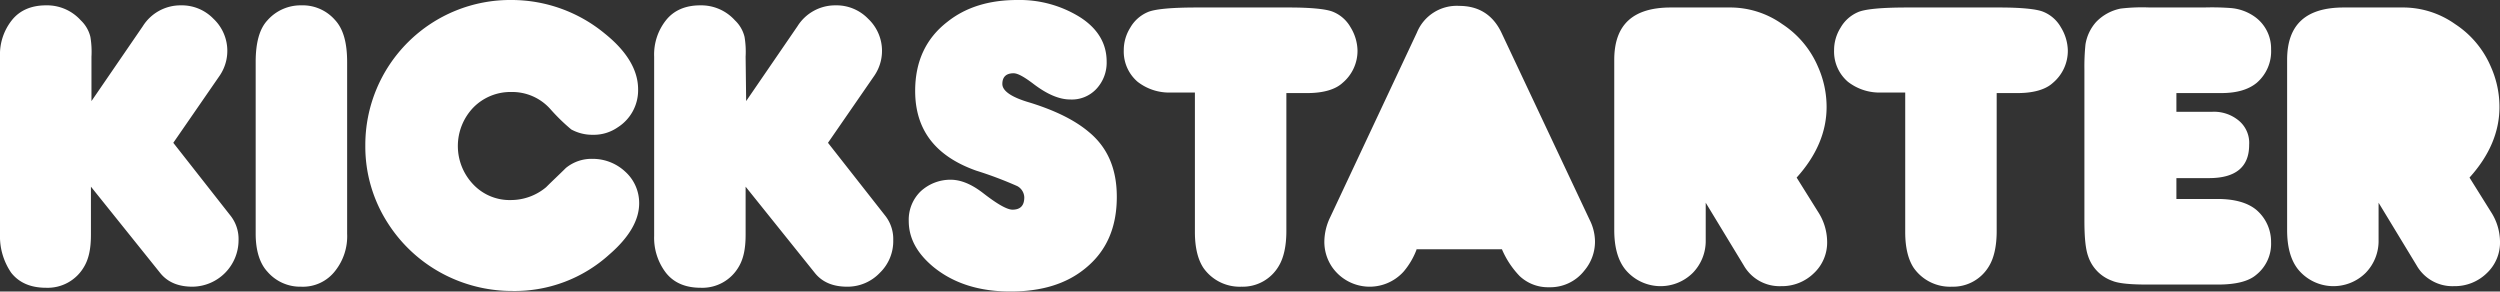 <svg id="Layer_1" data-name="Layer 1" xmlns="http://www.w3.org/2000/svg" viewBox="0 0 611.215 71.269">
  <rect x="0" y="0" width="611.215" height="71.269" fill="#333333" stroke="none"/>
  <defs>
    <style>
      .cls-1 {
        fill: #fff;
      }
    </style>
  </defs>
  <title>dfb7c4bf-f8fe-481e-96bd-c6f48e7332f8</title>
  <path class="cls-1" d="M22.362,24.715L34.915,6.408a10.867,10.867,0,0,1,9.285-5.1,10.755,10.755,0,0,1,7.977,3.269,10.772,10.772,0,0,1,1.569,13.862L42.369,34.915,56.231,52.569a9.228,9.228,0,0,1,2.092,6.146A11.386,11.386,0,0,1,47.077,70.092c-3.4,0-6.015-1.046-7.846-3.269l-17-21.185V57.408c0,3.4-.523,5.885-1.7,7.846a10.267,10.267,0,0,1-9.285,5.1c-3.662,0-6.538-1.177-8.5-3.662A15.722,15.722,0,0,1,0,57.277V13.862A13.462,13.462,0,0,1,2.877,4.969c1.962-2.485,4.838-3.662,8.369-3.662a11.1,11.1,0,0,1,8.5,3.662A8.211,8.211,0,0,1,22.1,9.023a22.051,22.051,0,0,1,.262,4.838V24.715m62.508-9.546V57.146a13.586,13.586,0,0,1-2.877,9.023,9.949,9.949,0,0,1-8.369,3.923,10.557,10.557,0,0,1-8.238-3.662c-1.831-1.962-2.877-5.1-2.877-9.285V15.169c0-4.708.915-8.108,2.877-10.2a10.8,10.8,0,0,1,8.238-3.662,10.5,10.5,0,0,1,8.238,3.531C83.954,7.062,84.869,10.462,84.869,15.169ZM125.146,0A35.838,35.838,0,0,1,147.9,8.238c5.362,4.315,8.108,8.892,8.108,13.6a10.723,10.723,0,0,1-4.969,9.285,10.3,10.3,0,0,1-6.146,1.831,10.706,10.706,0,0,1-5.231-1.308,46.856,46.856,0,0,1-5.1-4.969,12.481,12.481,0,0,0-9.546-4.185,12.727,12.727,0,0,0-9.285,3.792,13.584,13.584,0,0,0,0,18.831,12.235,12.235,0,0,0,9.285,3.792,13.423,13.423,0,0,0,8.5-3.138c1.569-1.569,3.269-3.138,4.838-4.708a9.89,9.89,0,0,1,6.538-2.223,11.611,11.611,0,0,1,7.977,3.138,10.309,10.309,0,0,1,3.4,7.715c0,4.185-2.485,8.369-7.323,12.554a34.432,34.432,0,0,1-23.669,8.892,36.217,36.217,0,0,1-15.692-3.531A35.743,35.743,0,0,1,94.808,54.531a34.51,34.51,0,0,1-5.492-18.962A35.433,35.433,0,0,1,125.146,0Zm57.277,24.715L194.977,6.408a10.867,10.867,0,0,1,9.285-5.1,10.755,10.755,0,0,1,7.977,3.269,10.772,10.772,0,0,1,1.569,13.862L202.431,34.915l13.862,17.654a9.228,9.228,0,0,1,2.092,6.146,10.755,10.755,0,0,1-3.269,7.977,10.877,10.877,0,0,1-7.977,3.4c-3.4,0-6.015-1.046-7.846-3.269l-17-21.185V57.408c0,3.4-.523,5.885-1.7,7.846a10.267,10.267,0,0,1-9.285,5.1c-3.662,0-6.538-1.177-8.5-3.662a14.062,14.062,0,0,1-2.877-9.023V13.862a13.462,13.462,0,0,1,2.877-8.892c1.962-2.485,4.838-3.662,8.369-3.662a11.1,11.1,0,0,1,8.5,3.662,8.211,8.211,0,0,1,2.354,4.054,22.051,22.051,0,0,1,.262,4.838l0.131,10.854h0Zm49.954,19.223c2.485,0,5.1,1.046,7.977,3.269,3.531,2.746,5.885,4.054,7.192,4.054,1.962,0,2.877-1.046,2.877-3.008a3.245,3.245,0,0,0-1.7-2.746,94.084,94.084,0,0,0-10.069-3.792c-9.938-3.531-14.908-9.938-14.908-19.485q0-10.788,7.846-16.869C236.169,1.7,241.923,0,248.723,0a27.92,27.92,0,0,1,15.3,4.185c4.315,2.746,6.538,6.408,6.538,10.854a9.392,9.392,0,0,1-2.485,6.669,8.2,8.2,0,0,1-6.408,2.615c-2.746,0-5.754-1.308-9.154-3.923-2.092-1.569-3.662-2.485-4.708-2.485-1.831,0-2.746.915-2.746,2.615s2.223,3.269,6.8,4.577c6.277,1.962,10.985,4.315,14.385,7.192,4.577,3.792,6.8,9.023,6.8,15.823,0,7.454-2.485,13.208-7.585,17.392-4.708,3.923-10.854,5.754-18.438,5.754s-13.862-1.962-18.831-6.015c-3.923-3.269-6.015-6.931-6.015-11.246a9.659,9.659,0,0,1,2.877-7.192A10.737,10.737,0,0,1,232.377,43.938Zm59.762-21.315h-5.885a12.562,12.562,0,0,1-8.108-2.615,9.725,9.725,0,0,1-3.4-7.715A10.293,10.293,0,0,1,276.315,6.8,8.976,8.976,0,0,1,280.5,3.008q2.55-1.177,12.162-1.177h22.492c5.492,0,9.154.392,10.723,1.046a8.681,8.681,0,0,1,4.315,3.792,11.258,11.258,0,0,1,1.7,5.623,10.22,10.22,0,0,1-3.662,7.977c-1.7,1.569-4.577,2.485-8.631,2.485h-5.1V56.492c0,3.662-.654,6.538-1.831,8.5a10.2,10.2,0,0,1-9.154,5.1,10.837,10.837,0,0,1-9.285-4.577c-1.308-1.962-2.092-4.838-2.092-8.762V22.623Zm54.269,38.185a18.18,18.18,0,0,1-3.269,5.623,11.182,11.182,0,0,1-17.392-1.046,10.926,10.926,0,0,1-1.962-6.408,13.914,13.914,0,0,1,1.438-5.885L346.408,7.977a10.515,10.515,0,0,1,10.331-6.538c4.838,0,8.369,2.223,10.462,6.8l21.446,45.508a11.963,11.963,0,0,1,1.308,5.362,10.976,10.976,0,0,1-2.615,7.062,10.535,10.535,0,0,1-8.631,4.054,10.078,10.078,0,0,1-7.192-2.746,21.626,21.626,0,0,1-4.315-6.538H346.408V60.808h0Zm92.846-17.392,5.231,8.369a13.623,13.623,0,0,1,2.223,7.192,10.271,10.271,0,0,1-3.269,7.846,11.16,11.16,0,0,1-7.977,3.138,10.061,10.061,0,0,1-9.154-5.1l-9.285-15.3v9.154a11.16,11.16,0,0,1-3.138,7.977,11.165,11.165,0,0,1-16.608-.915c-1.831-2.354-2.615-5.623-2.615-9.546V14.646c0-8.631,4.577-12.815,13.862-12.815h14.254a22.021,22.021,0,0,1,12.946,4.054,23.394,23.394,0,0,1,8.762,10.462,24.081,24.081,0,0,1,2.092,9.808C446.577,32.3,444.092,38.054,439.254,43.415ZM465.8,22.623h-5.885a12.562,12.562,0,0,1-8.108-2.615,9.725,9.725,0,0,1-3.4-7.715A10.293,10.293,0,0,1,449.977,6.8a8.976,8.976,0,0,1,4.185-3.792q2.55-1.177,12.162-1.177h22.492c5.492,0,9.154.392,10.723,1.046a8.681,8.681,0,0,1,4.315,3.792,11.258,11.258,0,0,1,1.7,5.623,10.22,10.22,0,0,1-3.662,7.977c-1.7,1.569-4.577,2.485-8.631,2.485h-5.1V56.492c0,3.662-.654,6.538-1.831,8.5a10.2,10.2,0,0,1-9.154,5.1,10.837,10.837,0,0,1-9.285-4.577c-1.308-1.962-2.092-4.838-2.092-8.762V22.623Zm66.169,26.023h10.2c4.185,0,7.323.915,9.415,2.615a10.256,10.256,0,0,1,3.662,7.977,9.684,9.684,0,0,1-3.662,7.977c-1.831,1.569-4.969,2.354-9.285,2.354H524.908c-4.054,0-6.931-.262-8.5-0.915a9.582,9.582,0,0,1-5.885-6.015c-0.654-1.831-.915-4.708-0.915-8.762V17a53.775,53.775,0,0,1,.262-6.146,10.767,10.767,0,0,1,2.615-5.492A11.353,11.353,0,0,1,518.5,2.092a44.882,44.882,0,0,1,7.062-.262H538.9a62.5,62.5,0,0,1,6.408.131,11.735,11.735,0,0,1,5.885,2.092,9.509,9.509,0,0,1,4.054,7.977,10.133,10.133,0,0,1-3.531,8.238c-2.092,1.7-4.969,2.485-8.631,2.485H532.1v4.577h8.762a9.461,9.461,0,0,1,6.408,2.092,7.07,7.07,0,0,1,2.615,6.015c0,5.362-3.269,8.108-9.808,8.108H532.1v5.1h-0.131Zm71.792-5.231,5.231,8.369a13.623,13.623,0,0,1,2.223,7.192,10.271,10.271,0,0,1-3.269,7.846,11.16,11.16,0,0,1-7.977,3.138,10.061,10.061,0,0,1-9.154-5.1l-9.285-15.3v9.154a11.16,11.16,0,0,1-3.138,7.977,11.165,11.165,0,0,1-16.608-.915c-1.831-2.354-2.615-5.623-2.615-9.546V14.646c0-8.631,4.577-12.815,13.862-12.815h14.254a22.021,22.021,0,0,1,12.946,4.054,23.394,23.394,0,0,1,8.762,10.462,24.081,24.081,0,0,1,2.092,9.808C611.085,32.3,608.6,38.054,603.762,43.415Z"/>
</svg>
